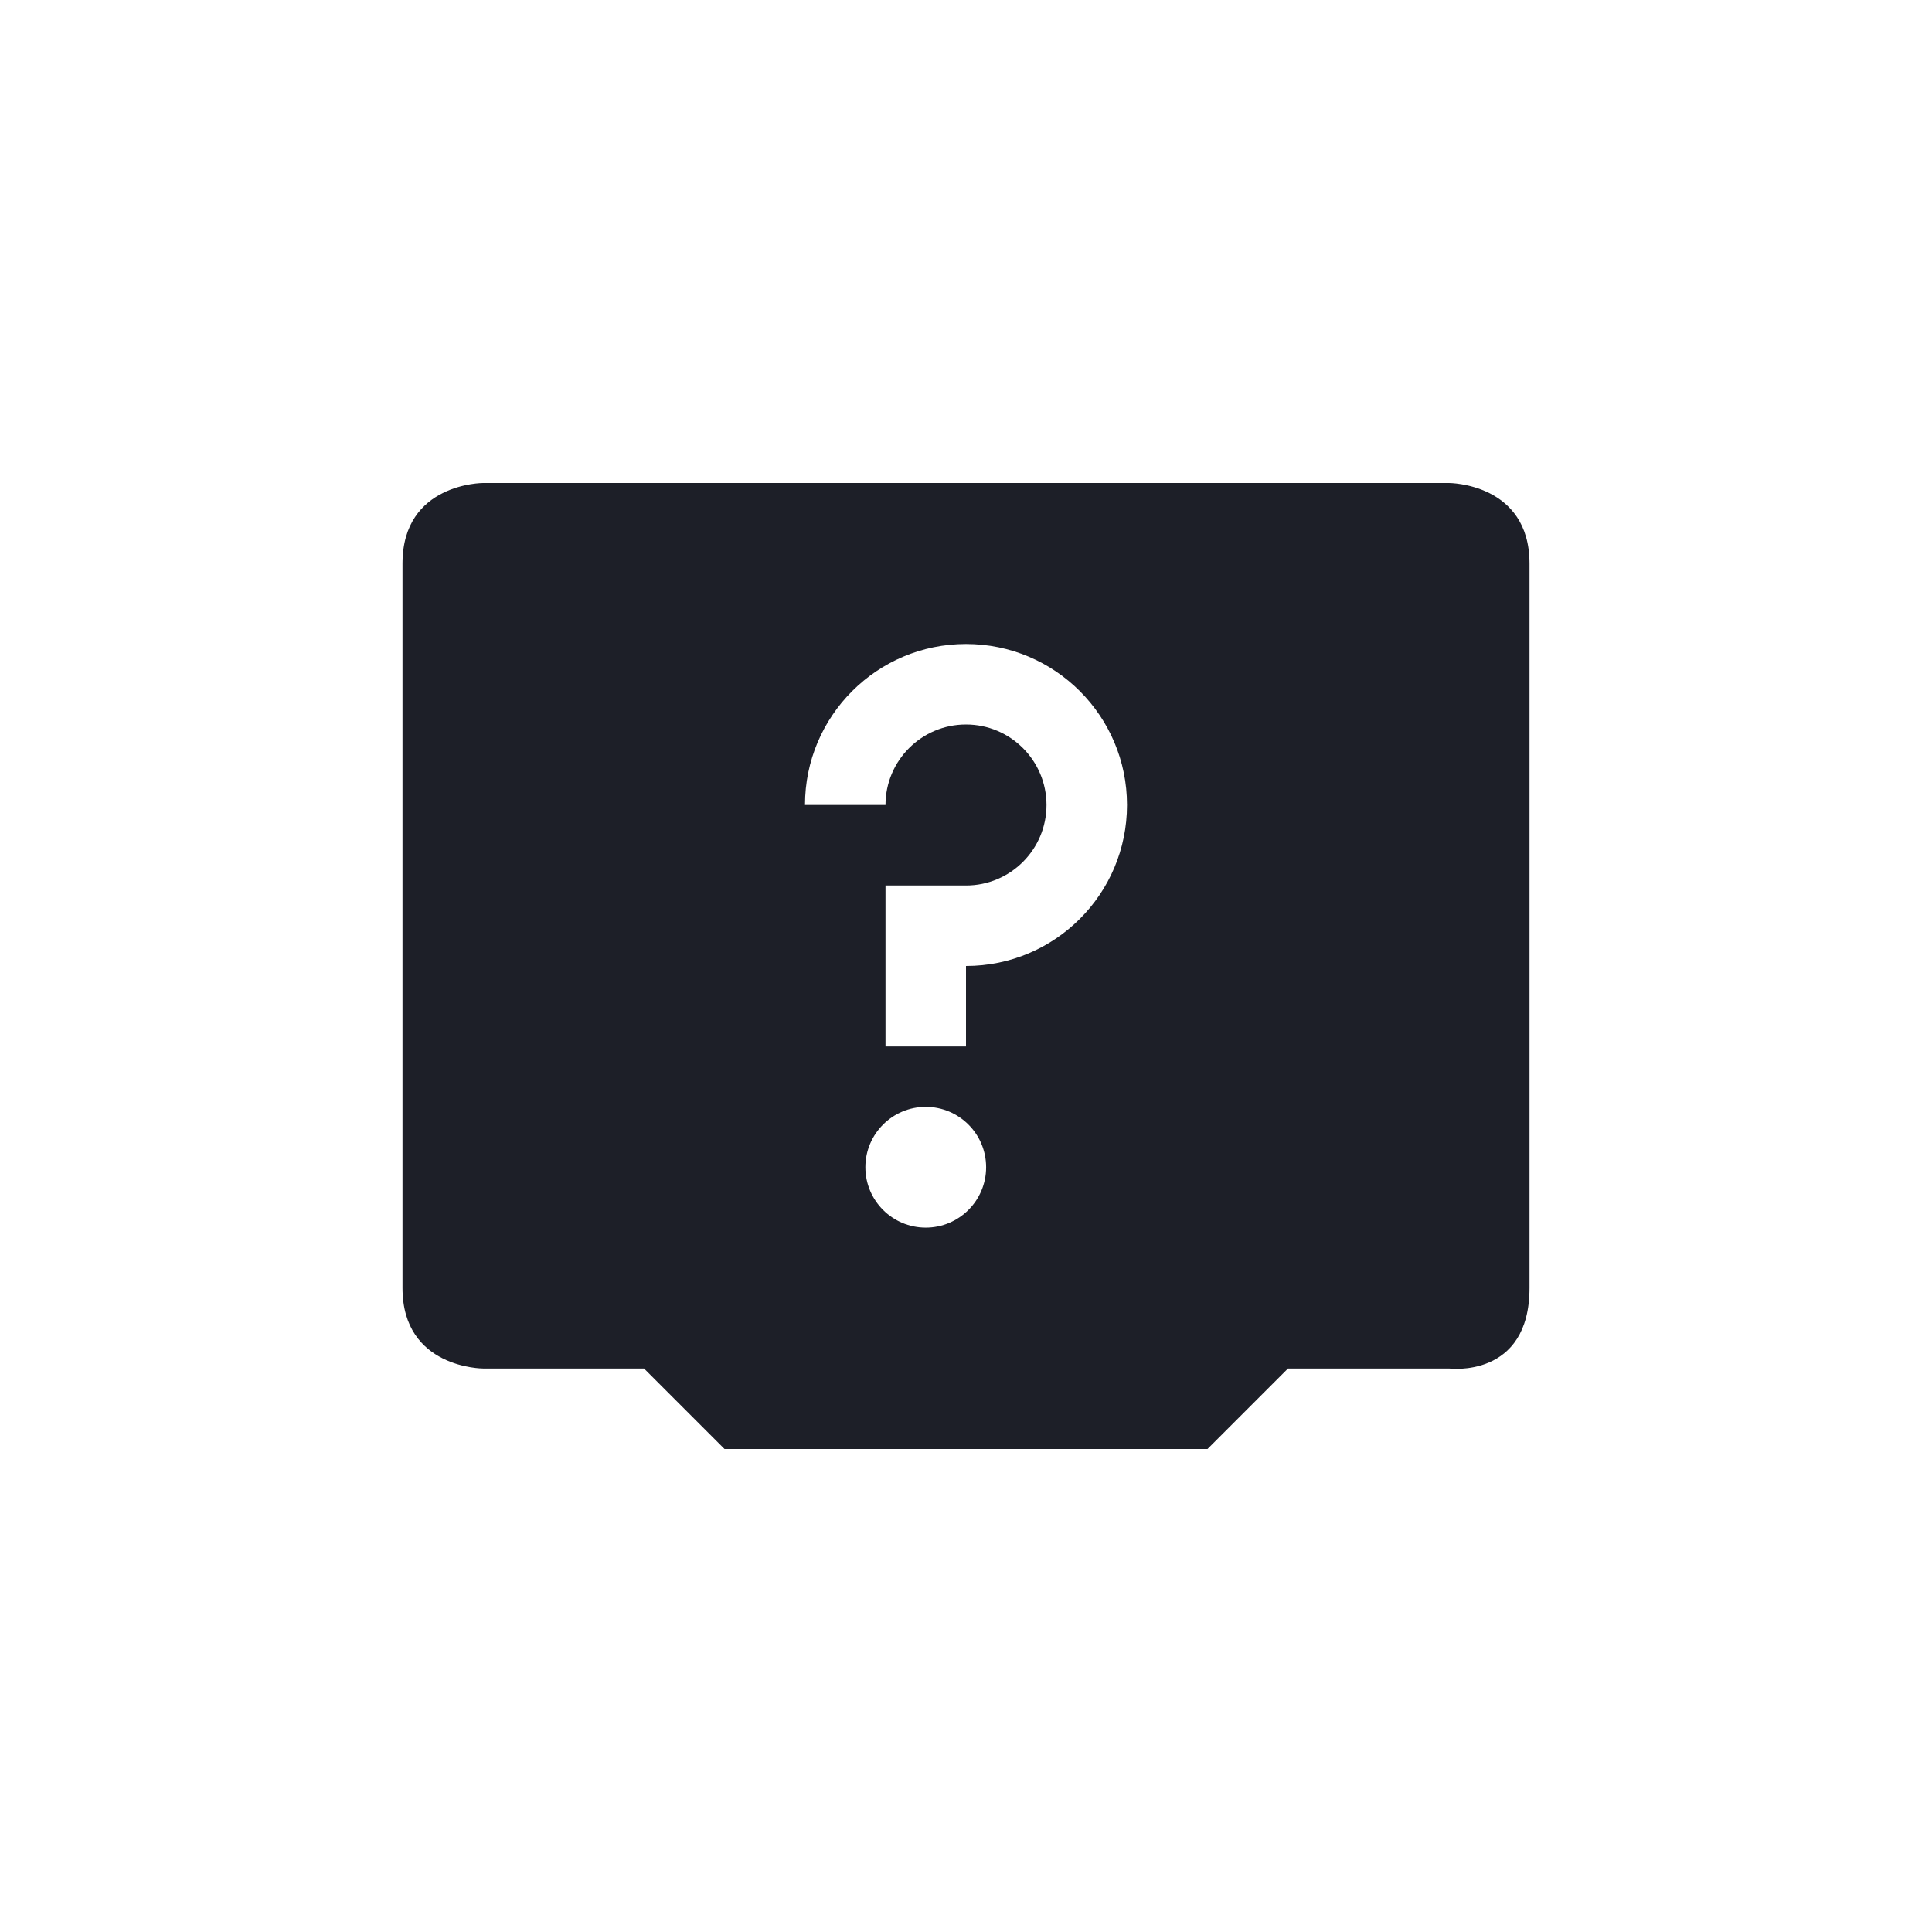 <svg xmlns="http://www.w3.org/2000/svg" width="24" height="24" version="1.1">
 <defs>
  <style id="current-color-scheme" type="text/css">
   .ColorScheme-Text { color:#1d1f28; } .ColorScheme-Highlight { color:#4285f4; }
  </style>
 </defs>
 <g transform="translate(-152 -548.36)">
  <path style="fill:currentColor" class="ColorScheme-Text" d="m158 554.36s-1 0-1 1v9c0 1 1 1 1 1h2l1 1h6l1-1h2s1 0.13 1-1v-9c0-1-1-1-1-1h-12zm6 2c1.105 0 2 0.895 2 2s-0.895 2-2 2v1h-1v-2h1c0.552 0 1-0.448 1-1s-0.448-1-1-1c-0.552 0-1 0.448-1 1h-1c0-1.105 0.895-2 2-2zm-0.5 5.75c0.414 0 0.75 0.336 0.75 0.75s-0.336 0.75-0.75 0.75-0.75-0.336-0.75-0.75 0.336-0.75 0.75-0.75z"/>
 </g>
</svg>
